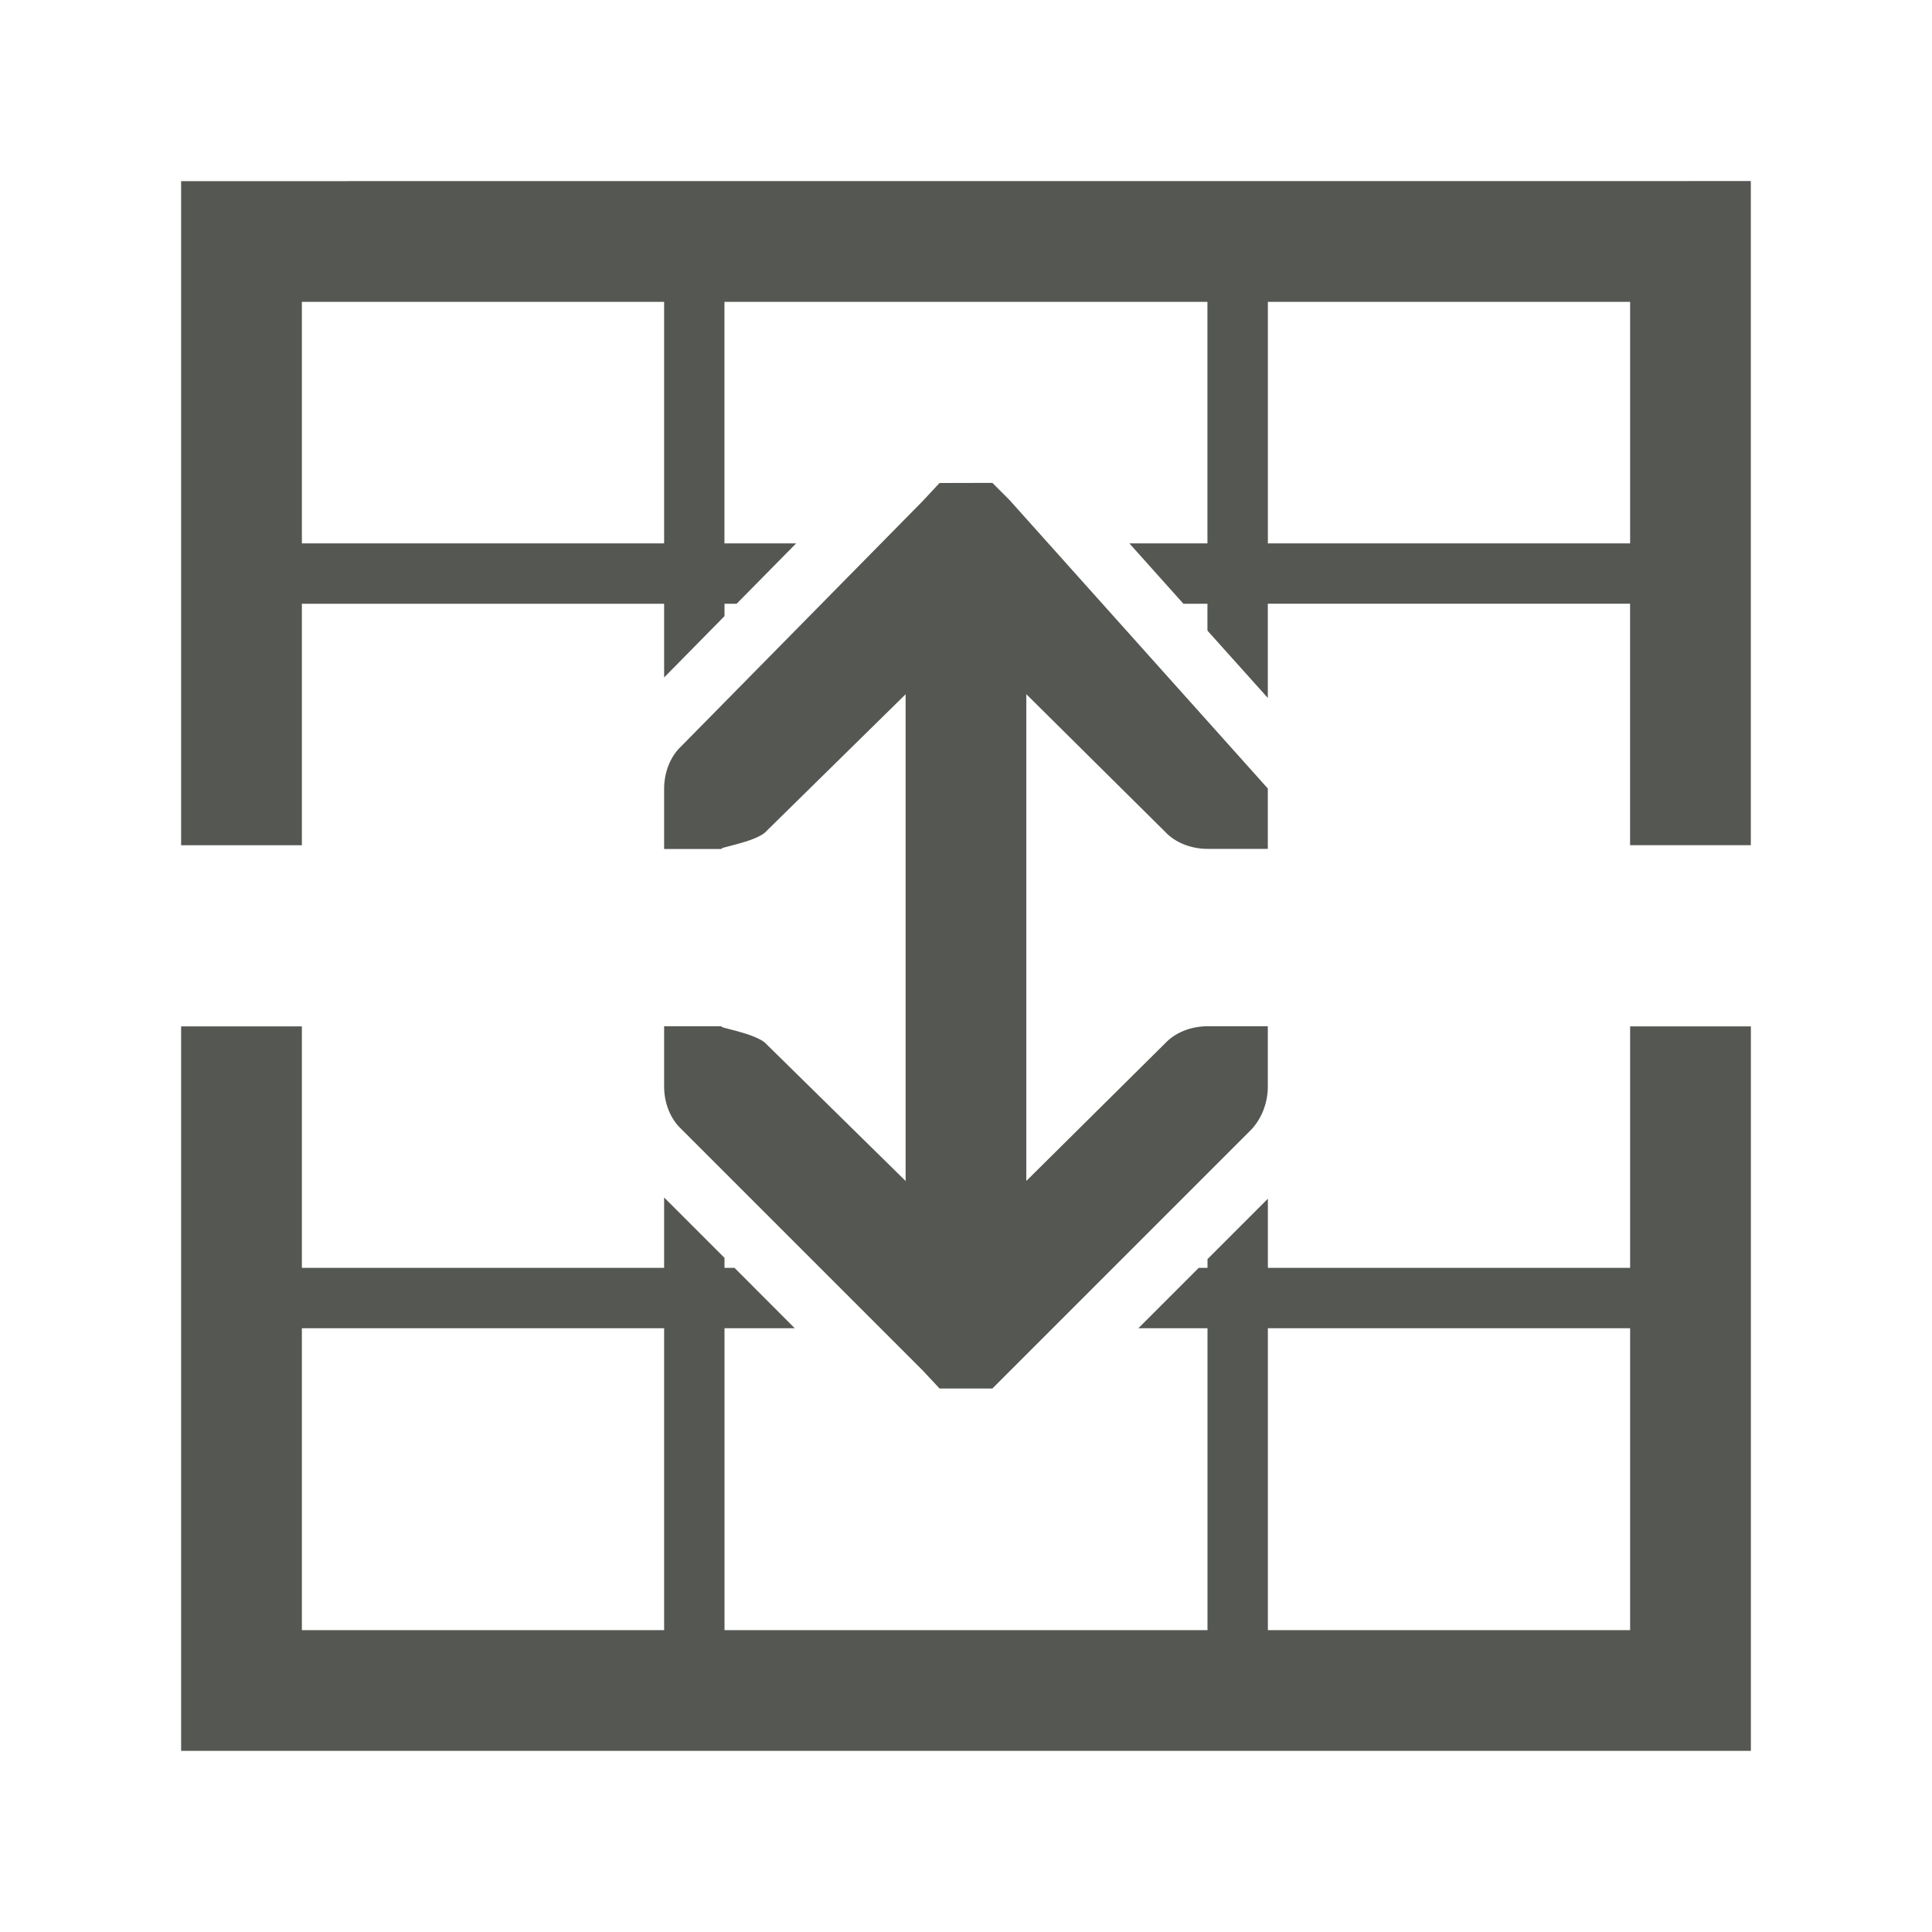 <svg viewBox="0 0 32 32" xmlns="http://www.w3.org/2000/svg"><path d="m3 3v11h2v-4h6v1.221l1-1.016v-.205h.201l.986-1h-1.188v-4h8v4h-1.293l.895 1h.398v.445l1 1.115v-1.561h6v4h2v-11zm2 2h6v4h-6zm16 0h6v4h-6zm-5.438 3-.281.301-4 4.062c-.181.169-.281.434-.281.699v1h1c-.265 0 .53-.1.699-.301l2.301-2.262v8.062l-2.301-2.262c-.169-.201-.965-.301-.699-.301h-1v1c0 .265.1.53.281.699l4 4 .281.301h.875l.281-.281 4-4c.181-.188.281-.453.281-.719v-1h-1c-.265 0-.53.1-.699.281l-2.301 2.281v-8.062l2.301 2.281c.169.181.434.281.699.281h1v-1l-4.281-4.781-.281-.281zm-12.562 9v12h26v-12h-2v4h-6v-1.145l-1 1v.145h-.145l-1 1h1.145v5h-8v-5h1.164l-.998-1h-.166v-.166l-1-1v1.166h-6v-4zm2 5h6v5h-6zm16 0h6v5h-6z" fill="#555753"/></svg>